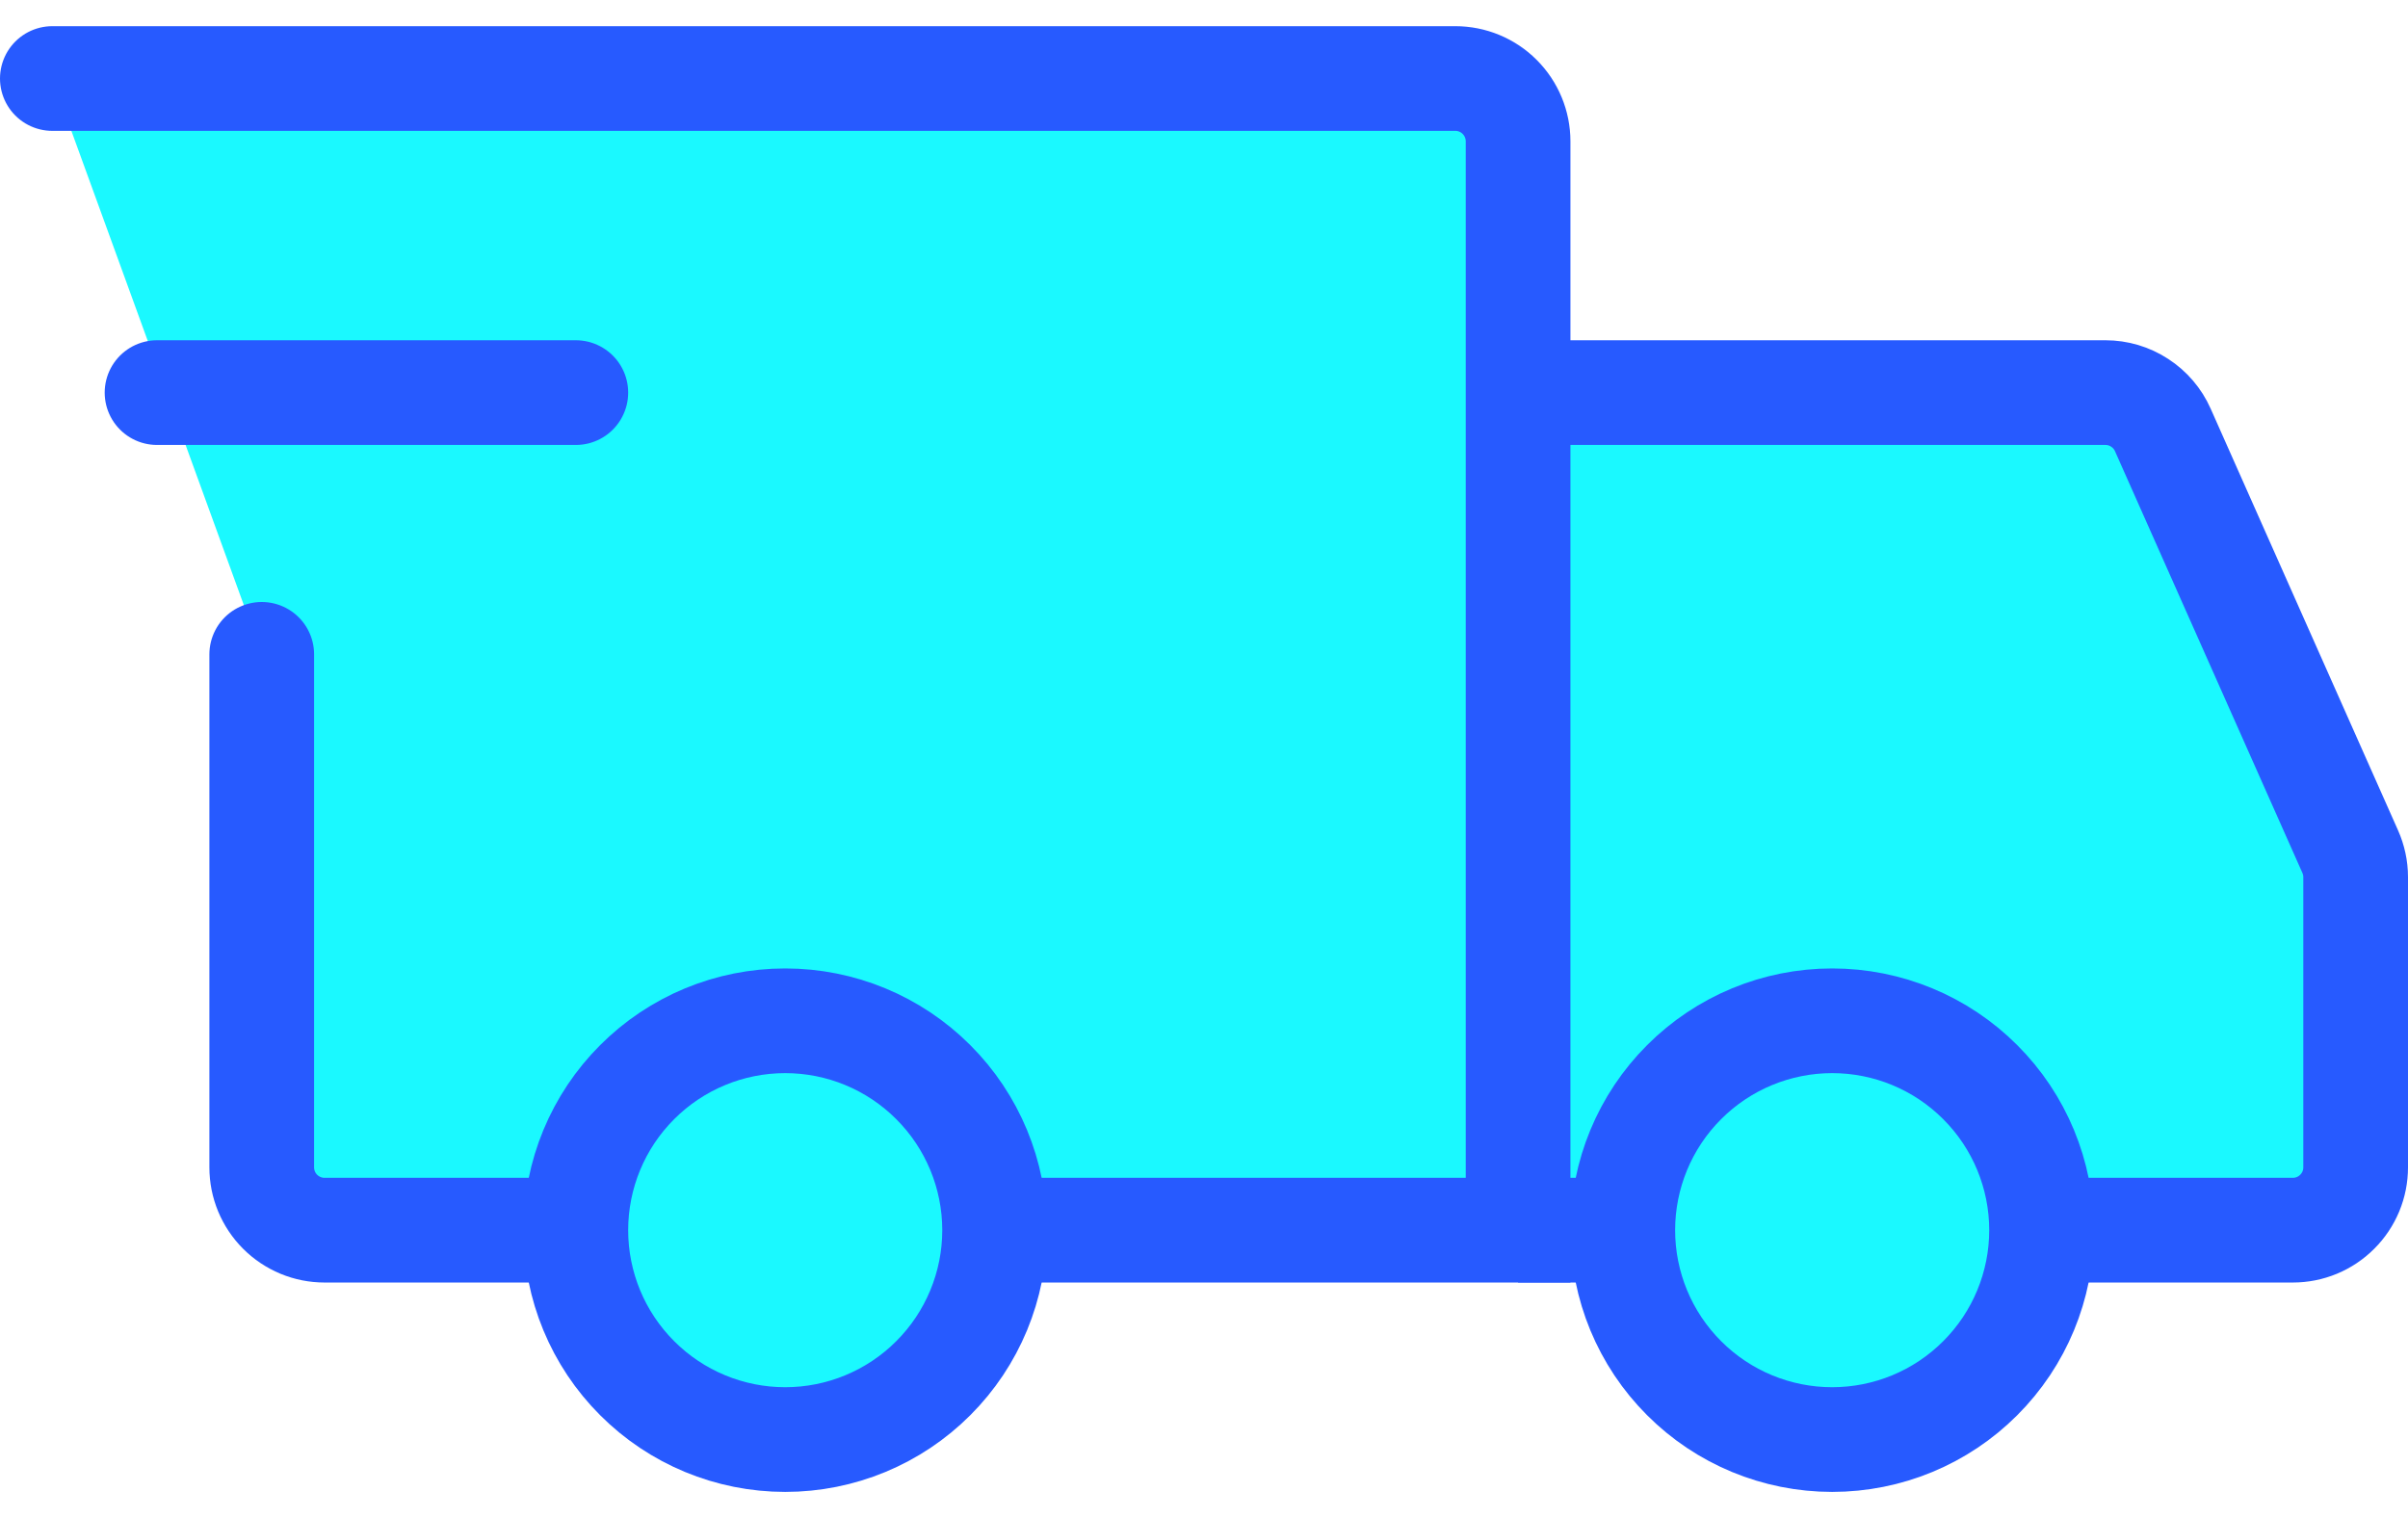 <svg width="46" height="29" viewBox="0 0 46 29" fill="none" xmlns="http://www.w3.org/2000/svg">
<path d="M29 7.5H40.22C40.452 7.5 40.679 7.567 40.873 7.694C41.068 7.82 41.222 8 41.316 8.212L44.896 16.268C44.964 16.421 45 16.587 45 16.754V22.3C45 22.458 44.969 22.614 44.909 22.759C44.848 22.905 44.76 23.037 44.648 23.148C44.537 23.26 44.405 23.348 44.259 23.409C44.114 23.469 43.958 23.5 43.8 23.5H29M29 23.5H31Z" fill="#1AF9FF"/>
<path d="M29 7.5H40.22C40.452 7.5 40.679 7.567 40.873 7.694C41.068 7.82 41.222 8 41.316 8.212L44.896 16.268C44.964 16.421 45 16.587 45 16.754V22.3C45 22.458 44.969 22.614 44.909 22.759C44.848 22.905 44.76 23.037 44.648 23.148C44.537 23.26 44.405 23.348 44.259 23.409C44.114 23.469 43.958 23.5 43.8 23.5H29H31" stroke="#275AFF" stroke-width="2" stroke-linecap="round"/>
<path d="M9 23.5H29V2.7C29 2.382 28.874 2.077 28.648 1.851C28.424 1.626 28.118 1.5 27.8 1.5H1M9 23.5H6.2C6.042 23.5 5.886 23.469 5.741 23.409C5.595 23.348 5.463 23.26 5.351 23.148C5.24 23.037 5.152 22.905 5.091 22.759C5.031 22.614 5 22.458 5 22.3V12.5" fill="#1AF9FF"/>
<path d="M1 1.5H27.8C28.118 1.5 28.424 1.626 28.648 1.851C28.874 2.077 29 2.382 29 2.7V23.5H9H6.2C6.042 23.5 5.886 23.469 5.741 23.409C5.595 23.348 5.463 23.26 5.351 23.148C5.24 23.037 5.152 22.905 5.091 22.759C5.031 22.614 5 22.458 5 22.3V12.5" stroke="#275AFF" stroke-width="2" stroke-linecap="round"/>
<path d="M15 27.5C16.061 27.5 17.078 27.079 17.828 26.328C18.579 25.578 19 24.561 19 23.5C19 22.439 18.579 21.422 17.828 20.672C17.078 19.921 16.061 19.5 15 19.5C13.939 19.5 12.922 19.921 12.172 20.672C11.421 21.422 11 22.439 11 23.5C11 24.561 11.421 25.578 12.172 26.328C12.922 27.079 13.939 27.5 15 27.5V27.5ZM35 27.5C36.061 27.5 37.078 27.079 37.828 26.328C38.579 25.578 39 24.561 39 23.5C39 22.439 38.579 21.422 37.828 20.672C37.078 19.921 36.061 19.5 35 19.5C33.939 19.5 32.922 19.921 32.172 20.672C31.421 21.422 31 22.439 31 23.5C31 24.561 31.421 25.578 32.172 26.328C32.922 27.079 33.939 27.5 35 27.5V27.5Z" fill="#1AF9FF" stroke="#275AFF" stroke-width="2" stroke-miterlimit="1.5" stroke-linecap="round" stroke-linejoin="round"/>
<path d="M3 7.5H11Z" fill="#1AF9FF"/>
<path d="M3 7.5H11" stroke="#275AFF" stroke-width="2" stroke-linecap="round" stroke-linejoin="round"/>
</svg>
